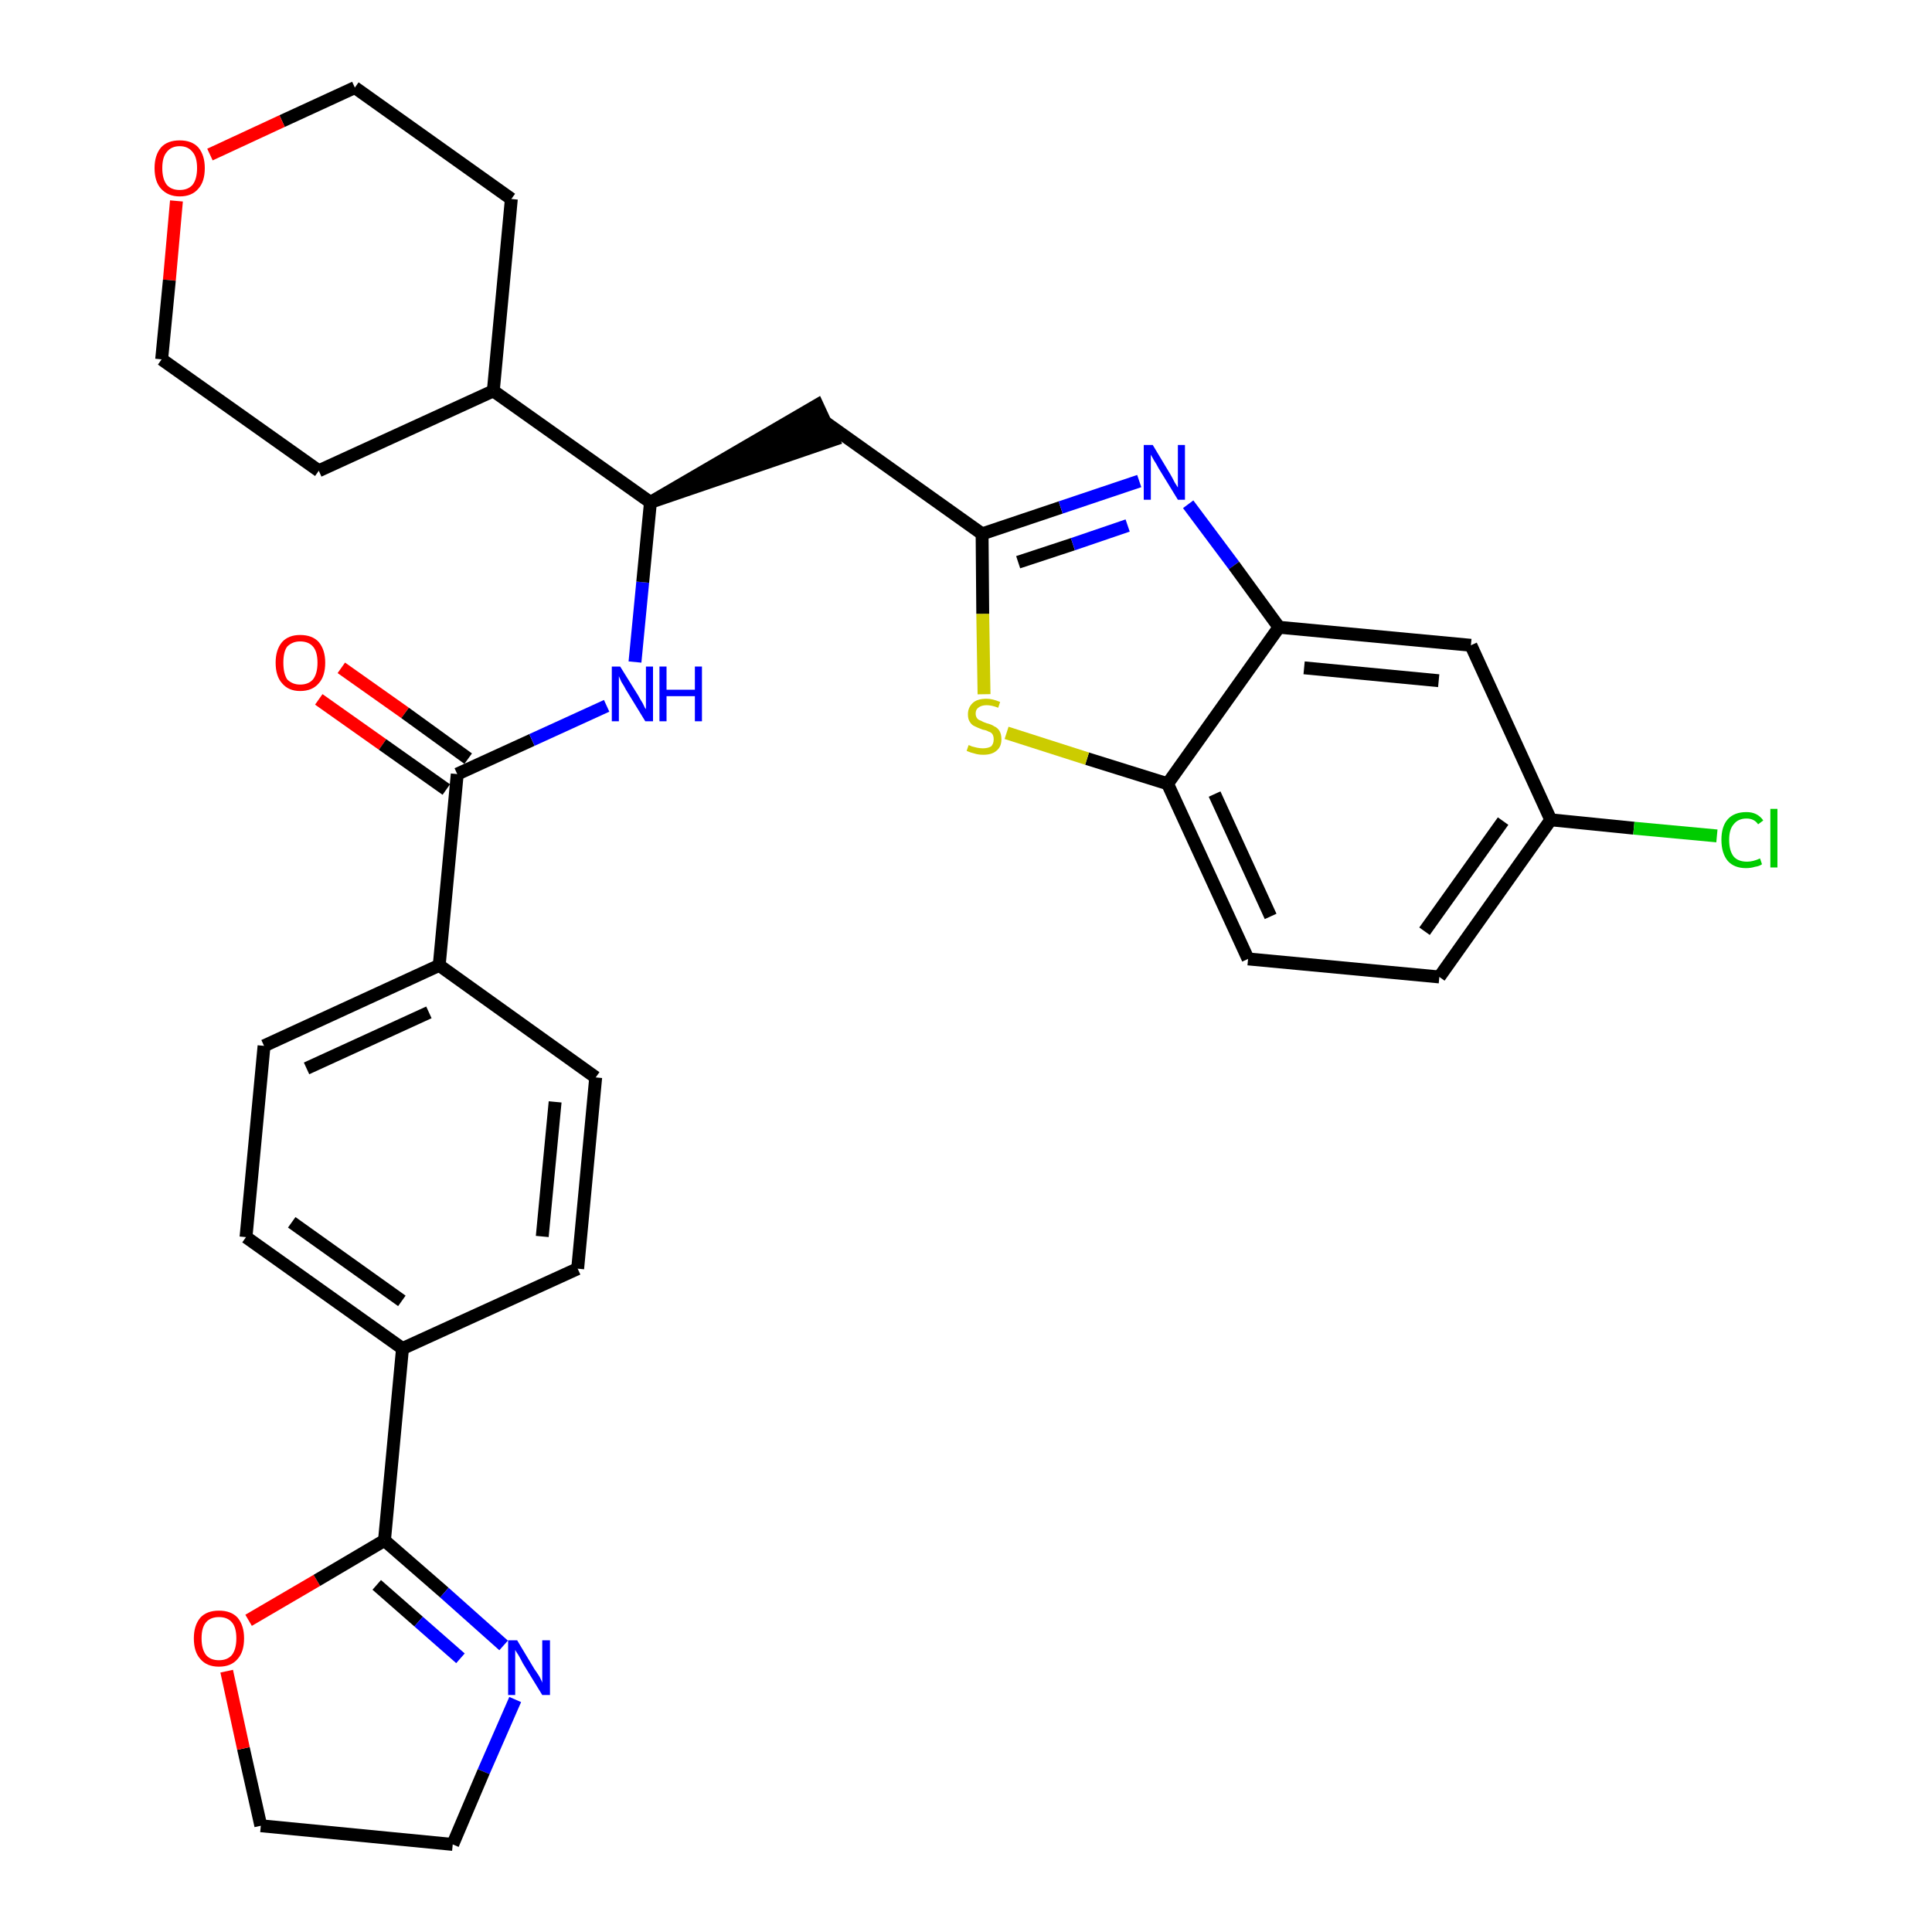 <?xml version='1.0' encoding='iso-8859-1'?>
<svg version='1.1' baseProfile='full'
              xmlns='http://www.w3.org/2000/svg'
                      xmlns:rdkit='http://www.rdkit.org/xml'
                      xmlns:xlink='http://www.w3.org/1999/xlink'
                  xml:space='preserve'
width='300px' height='300px' viewBox='0 0 300 300'>
<!-- END OF HEADER -->
<path class='bond-0 atom-0 atom-1' d='M 49.5,108.6 L 59.4,115.6' style='fill:none;fill-rule:evenodd;stroke:#FF0000;stroke-width:2.0px;stroke-linecap:butt;stroke-linejoin:miter;stroke-opacity:1' />
<path class='bond-0 atom-0 atom-1' d='M 59.4,115.6 L 69.3,122.6' style='fill:none;fill-rule:evenodd;stroke:#000000;stroke-width:2.0px;stroke-linecap:butt;stroke-linejoin:miter;stroke-opacity:1' />
<path class='bond-0 atom-0 atom-1' d='M 53.0,103.7 L 62.9,110.7' style='fill:none;fill-rule:evenodd;stroke:#FF0000;stroke-width:2.0px;stroke-linecap:butt;stroke-linejoin:miter;stroke-opacity:1' />
<path class='bond-0 atom-0 atom-1' d='M 62.9,110.7 L 72.7,117.8' style='fill:none;fill-rule:evenodd;stroke:#000000;stroke-width:2.0px;stroke-linecap:butt;stroke-linejoin:miter;stroke-opacity:1' />
<path class='bond-1 atom-1 atom-2' d='M 71.0,120.2 L 82.6,114.9' style='fill:none;fill-rule:evenodd;stroke:#000000;stroke-width:2.0px;stroke-linecap:butt;stroke-linejoin:miter;stroke-opacity:1' />
<path class='bond-1 atom-1 atom-2' d='M 82.6,114.9 L 94.2,109.6' style='fill:none;fill-rule:evenodd;stroke:#0000FF;stroke-width:2.0px;stroke-linecap:butt;stroke-linejoin:miter;stroke-opacity:1' />
<path class='bond-20 atom-1 atom-21' d='M 71.0,120.2 L 68.2,149.9' style='fill:none;fill-rule:evenodd;stroke:#000000;stroke-width:2.0px;stroke-linecap:butt;stroke-linejoin:miter;stroke-opacity:1' />
<path class='bond-2 atom-2 atom-3' d='M 98.6,102.8 L 99.8,90.4' style='fill:none;fill-rule:evenodd;stroke:#0000FF;stroke-width:2.0px;stroke-linecap:butt;stroke-linejoin:miter;stroke-opacity:1' />
<path class='bond-2 atom-2 atom-3' d='M 99.8,90.4 L 101.0,78.0' style='fill:none;fill-rule:evenodd;stroke:#000000;stroke-width:2.0px;stroke-linecap:butt;stroke-linejoin:miter;stroke-opacity:1' />
<path class='bond-3 atom-3 atom-4' d='M 101.0,78.0 L 129.4,68.3 L 126.9,62.9 Z' style='fill:#000000;fill-rule:evenodd;fill-opacity:1;stroke:#000000;stroke-width:2.0px;stroke-linecap:butt;stroke-linejoin:miter;stroke-opacity:1;' />
<path class='bond-14 atom-3 atom-15' d='M 101.0,78.0 L 76.6,60.7' style='fill:none;fill-rule:evenodd;stroke:#000000;stroke-width:2.0px;stroke-linecap:butt;stroke-linejoin:miter;stroke-opacity:1' />
<path class='bond-4 atom-4 atom-5' d='M 128.2,65.6 L 152.5,82.9' style='fill:none;fill-rule:evenodd;stroke:#000000;stroke-width:2.0px;stroke-linecap:butt;stroke-linejoin:miter;stroke-opacity:1' />
<path class='bond-5 atom-5 atom-6' d='M 152.5,82.9 L 164.7,78.8' style='fill:none;fill-rule:evenodd;stroke:#000000;stroke-width:2.0px;stroke-linecap:butt;stroke-linejoin:miter;stroke-opacity:1' />
<path class='bond-5 atom-5 atom-6' d='M 164.7,78.8 L 176.9,74.7' style='fill:none;fill-rule:evenodd;stroke:#0000FF;stroke-width:2.0px;stroke-linecap:butt;stroke-linejoin:miter;stroke-opacity:1' />
<path class='bond-5 atom-5 atom-6' d='M 158.1,87.3 L 166.6,84.5' style='fill:none;fill-rule:evenodd;stroke:#000000;stroke-width:2.0px;stroke-linecap:butt;stroke-linejoin:miter;stroke-opacity:1' />
<path class='bond-5 atom-5 atom-6' d='M 166.6,84.5 L 175.1,81.6' style='fill:none;fill-rule:evenodd;stroke:#0000FF;stroke-width:2.0px;stroke-linecap:butt;stroke-linejoin:miter;stroke-opacity:1' />
<path class='bond-31 atom-14 atom-5' d='M 152.8,107.8 L 152.6,95.3' style='fill:none;fill-rule:evenodd;stroke:#CCCC00;stroke-width:2.0px;stroke-linecap:butt;stroke-linejoin:miter;stroke-opacity:1' />
<path class='bond-31 atom-14 atom-5' d='M 152.6,95.3 L 152.5,82.9' style='fill:none;fill-rule:evenodd;stroke:#000000;stroke-width:2.0px;stroke-linecap:butt;stroke-linejoin:miter;stroke-opacity:1' />
<path class='bond-6 atom-6 atom-7' d='M 184.5,78.3 L 191.6,87.8' style='fill:none;fill-rule:evenodd;stroke:#0000FF;stroke-width:2.0px;stroke-linecap:butt;stroke-linejoin:miter;stroke-opacity:1' />
<path class='bond-6 atom-6 atom-7' d='M 191.6,87.8 L 198.6,97.4' style='fill:none;fill-rule:evenodd;stroke:#000000;stroke-width:2.0px;stroke-linecap:butt;stroke-linejoin:miter;stroke-opacity:1' />
<path class='bond-7 atom-7 atom-8' d='M 198.6,97.4 L 228.4,100.2' style='fill:none;fill-rule:evenodd;stroke:#000000;stroke-width:2.0px;stroke-linecap:butt;stroke-linejoin:miter;stroke-opacity:1' />
<path class='bond-7 atom-7 atom-8' d='M 202.5,103.7 L 223.4,105.7' style='fill:none;fill-rule:evenodd;stroke:#000000;stroke-width:2.0px;stroke-linecap:butt;stroke-linejoin:miter;stroke-opacity:1' />
<path class='bond-34 atom-13 atom-7' d='M 181.3,121.7 L 198.6,97.4' style='fill:none;fill-rule:evenodd;stroke:#000000;stroke-width:2.0px;stroke-linecap:butt;stroke-linejoin:miter;stroke-opacity:1' />
<path class='bond-8 atom-8 atom-9' d='M 228.4,100.2 L 240.8,127.3' style='fill:none;fill-rule:evenodd;stroke:#000000;stroke-width:2.0px;stroke-linecap:butt;stroke-linejoin:miter;stroke-opacity:1' />
<path class='bond-9 atom-9 atom-10' d='M 240.8,127.3 L 253.7,128.6' style='fill:none;fill-rule:evenodd;stroke:#000000;stroke-width:2.0px;stroke-linecap:butt;stroke-linejoin:miter;stroke-opacity:1' />
<path class='bond-9 atom-9 atom-10' d='M 253.7,128.6 L 266.6,129.8' style='fill:none;fill-rule:evenodd;stroke:#00CC00;stroke-width:2.0px;stroke-linecap:butt;stroke-linejoin:miter;stroke-opacity:1' />
<path class='bond-10 atom-9 atom-11' d='M 240.8,127.3 L 223.5,151.7' style='fill:none;fill-rule:evenodd;stroke:#000000;stroke-width:2.0px;stroke-linecap:butt;stroke-linejoin:miter;stroke-opacity:1' />
<path class='bond-10 atom-9 atom-11' d='M 233.4,127.5 L 221.2,144.6' style='fill:none;fill-rule:evenodd;stroke:#000000;stroke-width:2.0px;stroke-linecap:butt;stroke-linejoin:miter;stroke-opacity:1' />
<path class='bond-11 atom-11 atom-12' d='M 223.5,151.7 L 193.8,148.9' style='fill:none;fill-rule:evenodd;stroke:#000000;stroke-width:2.0px;stroke-linecap:butt;stroke-linejoin:miter;stroke-opacity:1' />
<path class='bond-12 atom-12 atom-13' d='M 193.8,148.9 L 181.3,121.7' style='fill:none;fill-rule:evenodd;stroke:#000000;stroke-width:2.0px;stroke-linecap:butt;stroke-linejoin:miter;stroke-opacity:1' />
<path class='bond-12 atom-12 atom-13' d='M 197.3,142.3 L 188.6,123.3' style='fill:none;fill-rule:evenodd;stroke:#000000;stroke-width:2.0px;stroke-linecap:butt;stroke-linejoin:miter;stroke-opacity:1' />
<path class='bond-13 atom-13 atom-14' d='M 181.3,121.7 L 168.8,117.8' style='fill:none;fill-rule:evenodd;stroke:#000000;stroke-width:2.0px;stroke-linecap:butt;stroke-linejoin:miter;stroke-opacity:1' />
<path class='bond-13 atom-13 atom-14' d='M 168.8,117.8 L 156.3,113.8' style='fill:none;fill-rule:evenodd;stroke:#CCCC00;stroke-width:2.0px;stroke-linecap:butt;stroke-linejoin:miter;stroke-opacity:1' />
<path class='bond-15 atom-15 atom-16' d='M 76.6,60.7 L 79.4,30.9' style='fill:none;fill-rule:evenodd;stroke:#000000;stroke-width:2.0px;stroke-linecap:butt;stroke-linejoin:miter;stroke-opacity:1' />
<path class='bond-32 atom-20 atom-15' d='M 49.5,73.1 L 76.6,60.7' style='fill:none;fill-rule:evenodd;stroke:#000000;stroke-width:2.0px;stroke-linecap:butt;stroke-linejoin:miter;stroke-opacity:1' />
<path class='bond-16 atom-16 atom-17' d='M 79.4,30.9 L 55.1,13.6' style='fill:none;fill-rule:evenodd;stroke:#000000;stroke-width:2.0px;stroke-linecap:butt;stroke-linejoin:miter;stroke-opacity:1' />
<path class='bond-17 atom-17 atom-18' d='M 55.1,13.6 L 43.8,18.8' style='fill:none;fill-rule:evenodd;stroke:#000000;stroke-width:2.0px;stroke-linecap:butt;stroke-linejoin:miter;stroke-opacity:1' />
<path class='bond-17 atom-17 atom-18' d='M 43.8,18.8 L 32.6,24.0' style='fill:none;fill-rule:evenodd;stroke:#FF0000;stroke-width:2.0px;stroke-linecap:butt;stroke-linejoin:miter;stroke-opacity:1' />
<path class='bond-18 atom-18 atom-19' d='M 27.4,31.2 L 26.3,43.5' style='fill:none;fill-rule:evenodd;stroke:#FF0000;stroke-width:2.0px;stroke-linecap:butt;stroke-linejoin:miter;stroke-opacity:1' />
<path class='bond-18 atom-18 atom-19' d='M 26.3,43.5 L 25.1,55.8' style='fill:none;fill-rule:evenodd;stroke:#000000;stroke-width:2.0px;stroke-linecap:butt;stroke-linejoin:miter;stroke-opacity:1' />
<path class='bond-19 atom-19 atom-20' d='M 25.1,55.8 L 49.5,73.1' style='fill:none;fill-rule:evenodd;stroke:#000000;stroke-width:2.0px;stroke-linecap:butt;stroke-linejoin:miter;stroke-opacity:1' />
<path class='bond-21 atom-21 atom-22' d='M 68.2,149.9 L 41.0,162.4' style='fill:none;fill-rule:evenodd;stroke:#000000;stroke-width:2.0px;stroke-linecap:butt;stroke-linejoin:miter;stroke-opacity:1' />
<path class='bond-21 atom-21 atom-22' d='M 66.6,157.2 L 47.6,165.9' style='fill:none;fill-rule:evenodd;stroke:#000000;stroke-width:2.0px;stroke-linecap:butt;stroke-linejoin:miter;stroke-opacity:1' />
<path class='bond-33 atom-31 atom-21' d='M 92.5,167.3 L 68.2,149.9' style='fill:none;fill-rule:evenodd;stroke:#000000;stroke-width:2.0px;stroke-linecap:butt;stroke-linejoin:miter;stroke-opacity:1' />
<path class='bond-22 atom-22 atom-23' d='M 41.0,162.4 L 38.2,192.1' style='fill:none;fill-rule:evenodd;stroke:#000000;stroke-width:2.0px;stroke-linecap:butt;stroke-linejoin:miter;stroke-opacity:1' />
<path class='bond-23 atom-23 atom-24' d='M 38.2,192.1 L 62.5,209.4' style='fill:none;fill-rule:evenodd;stroke:#000000;stroke-width:2.0px;stroke-linecap:butt;stroke-linejoin:miter;stroke-opacity:1' />
<path class='bond-23 atom-23 atom-24' d='M 45.3,189.8 L 62.4,202.0' style='fill:none;fill-rule:evenodd;stroke:#000000;stroke-width:2.0px;stroke-linecap:butt;stroke-linejoin:miter;stroke-opacity:1' />
<path class='bond-24 atom-24 atom-25' d='M 62.5,209.4 L 59.7,239.2' style='fill:none;fill-rule:evenodd;stroke:#000000;stroke-width:2.0px;stroke-linecap:butt;stroke-linejoin:miter;stroke-opacity:1' />
<path class='bond-29 atom-24 atom-30' d='M 62.5,209.4 L 89.7,197.0' style='fill:none;fill-rule:evenodd;stroke:#000000;stroke-width:2.0px;stroke-linecap:butt;stroke-linejoin:miter;stroke-opacity:1' />
<path class='bond-25 atom-25 atom-26' d='M 59.7,239.2 L 69.0,247.3' style='fill:none;fill-rule:evenodd;stroke:#000000;stroke-width:2.0px;stroke-linecap:butt;stroke-linejoin:miter;stroke-opacity:1' />
<path class='bond-25 atom-25 atom-26' d='M 69.0,247.3 L 78.2,255.5' style='fill:none;fill-rule:evenodd;stroke:#0000FF;stroke-width:2.0px;stroke-linecap:butt;stroke-linejoin:miter;stroke-opacity:1' />
<path class='bond-25 atom-25 atom-26' d='M 58.5,246.1 L 65.0,251.8' style='fill:none;fill-rule:evenodd;stroke:#000000;stroke-width:2.0px;stroke-linecap:butt;stroke-linejoin:miter;stroke-opacity:1' />
<path class='bond-25 atom-25 atom-26' d='M 65.0,251.8 L 71.5,257.5' style='fill:none;fill-rule:evenodd;stroke:#0000FF;stroke-width:2.0px;stroke-linecap:butt;stroke-linejoin:miter;stroke-opacity:1' />
<path class='bond-35 atom-29 atom-25' d='M 38.6,251.6 L 49.2,245.4' style='fill:none;fill-rule:evenodd;stroke:#FF0000;stroke-width:2.0px;stroke-linecap:butt;stroke-linejoin:miter;stroke-opacity:1' />
<path class='bond-35 atom-29 atom-25' d='M 49.2,245.4 L 59.7,239.2' style='fill:none;fill-rule:evenodd;stroke:#000000;stroke-width:2.0px;stroke-linecap:butt;stroke-linejoin:miter;stroke-opacity:1' />
<path class='bond-26 atom-26 atom-27' d='M 80.0,263.9 L 75.1,275.1' style='fill:none;fill-rule:evenodd;stroke:#0000FF;stroke-width:2.0px;stroke-linecap:butt;stroke-linejoin:miter;stroke-opacity:1' />
<path class='bond-26 atom-26 atom-27' d='M 75.1,275.1 L 70.3,286.4' style='fill:none;fill-rule:evenodd;stroke:#000000;stroke-width:2.0px;stroke-linecap:butt;stroke-linejoin:miter;stroke-opacity:1' />
<path class='bond-27 atom-27 atom-28' d='M 70.3,286.4 L 40.5,283.5' style='fill:none;fill-rule:evenodd;stroke:#000000;stroke-width:2.0px;stroke-linecap:butt;stroke-linejoin:miter;stroke-opacity:1' />
<path class='bond-28 atom-28 atom-29' d='M 40.5,283.5 L 37.8,271.5' style='fill:none;fill-rule:evenodd;stroke:#000000;stroke-width:2.0px;stroke-linecap:butt;stroke-linejoin:miter;stroke-opacity:1' />
<path class='bond-28 atom-28 atom-29' d='M 37.8,271.5 L 35.2,259.5' style='fill:none;fill-rule:evenodd;stroke:#FF0000;stroke-width:2.0px;stroke-linecap:butt;stroke-linejoin:miter;stroke-opacity:1' />
<path class='bond-30 atom-30 atom-31' d='M 89.7,197.0 L 92.5,167.3' style='fill:none;fill-rule:evenodd;stroke:#000000;stroke-width:2.0px;stroke-linecap:butt;stroke-linejoin:miter;stroke-opacity:1' />
<path class='bond-30 atom-30 atom-31' d='M 84.2,192.0 L 86.2,171.1' style='fill:none;fill-rule:evenodd;stroke:#000000;stroke-width:2.0px;stroke-linecap:butt;stroke-linejoin:miter;stroke-opacity:1' />
<path  class='atom-0' d='M 42.8 102.9
Q 42.8 100.9, 43.8 99.7
Q 44.8 98.6, 46.6 98.6
Q 48.5 98.6, 49.5 99.7
Q 50.5 100.9, 50.5 102.9
Q 50.5 105.0, 49.5 106.1
Q 48.5 107.3, 46.6 107.3
Q 44.8 107.3, 43.8 106.1
Q 42.8 105.0, 42.8 102.9
M 46.6 106.3
Q 47.9 106.3, 48.6 105.5
Q 49.3 104.6, 49.3 102.9
Q 49.3 101.2, 48.6 100.4
Q 47.9 99.6, 46.6 99.6
Q 45.4 99.6, 44.6 100.4
Q 44.0 101.2, 44.0 102.9
Q 44.0 104.6, 44.6 105.5
Q 45.4 106.3, 46.6 106.3
' fill='#FF0000'/>
<path  class='atom-2' d='M 96.3 103.5
L 99.1 108.0
Q 99.3 108.4, 99.8 109.2
Q 100.2 110.1, 100.3 110.1
L 100.3 103.5
L 101.4 103.5
L 101.4 112.0
L 100.2 112.0
L 97.2 107.1
Q 96.9 106.5, 96.5 105.9
Q 96.2 105.2, 96.1 105.0
L 96.1 112.0
L 95.0 112.0
L 95.0 103.5
L 96.3 103.5
' fill='#0000FF'/>
<path  class='atom-2' d='M 102.4 103.5
L 103.5 103.5
L 103.5 107.1
L 107.9 107.1
L 107.9 103.5
L 109.0 103.5
L 109.0 112.0
L 107.9 112.0
L 107.9 108.1
L 103.5 108.1
L 103.5 112.0
L 102.4 112.0
L 102.4 103.5
' fill='#0000FF'/>
<path  class='atom-6' d='M 179.0 69.1
L 181.7 73.6
Q 182.0 74.1, 182.4 74.9
Q 182.9 75.7, 182.9 75.7
L 182.9 69.1
L 184.0 69.1
L 184.0 77.6
L 182.9 77.6
L 179.9 72.7
Q 179.6 72.1, 179.2 71.5
Q 178.8 70.8, 178.7 70.6
L 178.7 77.6
L 177.6 77.6
L 177.6 69.1
L 179.0 69.1
' fill='#0000FF'/>
<path  class='atom-10' d='M 267.3 130.4
Q 267.3 128.3, 268.3 127.2
Q 269.3 126.1, 271.2 126.1
Q 272.9 126.1, 273.8 127.4
L 273.0 128.0
Q 272.4 127.1, 271.2 127.1
Q 269.9 127.1, 269.2 128.0
Q 268.5 128.8, 268.5 130.4
Q 268.5 132.1, 269.2 133.0
Q 269.9 133.8, 271.3 133.8
Q 272.2 133.8, 273.3 133.3
L 273.6 134.2
Q 273.2 134.5, 272.5 134.6
Q 271.9 134.8, 271.1 134.8
Q 269.3 134.8, 268.3 133.7
Q 267.3 132.5, 267.3 130.4
' fill='#00CC00'/>
<path  class='atom-10' d='M 274.9 125.6
L 276.0 125.6
L 276.0 134.7
L 274.9 134.7
L 274.9 125.6
' fill='#00CC00'/>
<path  class='atom-14' d='M 150.4 115.7
Q 150.5 115.7, 150.9 115.9
Q 151.3 116.0, 151.7 116.1
Q 152.2 116.2, 152.6 116.2
Q 153.4 116.2, 153.9 115.9
Q 154.3 115.5, 154.3 114.8
Q 154.3 114.3, 154.1 114.0
Q 153.9 113.7, 153.5 113.6
Q 153.2 113.4, 152.6 113.3
Q 151.8 113.0, 151.4 112.8
Q 150.9 112.6, 150.6 112.1
Q 150.3 111.7, 150.3 110.9
Q 150.3 109.9, 151.0 109.2
Q 151.7 108.5, 153.2 108.5
Q 154.1 108.5, 155.3 109.0
L 155.0 109.9
Q 154.0 109.5, 153.2 109.5
Q 152.4 109.5, 151.9 109.9
Q 151.5 110.2, 151.5 110.8
Q 151.5 111.2, 151.7 111.5
Q 151.9 111.8, 152.3 111.9
Q 152.6 112.1, 153.2 112.3
Q 154.0 112.5, 154.4 112.8
Q 154.9 113.0, 155.2 113.5
Q 155.5 114.0, 155.5 114.8
Q 155.5 116.0, 154.7 116.6
Q 154.0 117.2, 152.7 117.2
Q 151.9 117.2, 151.3 117.0
Q 150.8 116.9, 150.1 116.6
L 150.4 115.7
' fill='#CCCC00'/>
<path  class='atom-18' d='M 24.0 26.1
Q 24.0 24.1, 25.0 22.9
Q 26.0 21.8, 27.9 21.8
Q 29.8 21.8, 30.8 22.9
Q 31.8 24.1, 31.8 26.1
Q 31.8 28.2, 30.8 29.3
Q 29.8 30.5, 27.9 30.5
Q 26.1 30.5, 25.0 29.3
Q 24.0 28.2, 24.0 26.1
M 27.9 29.5
Q 29.2 29.5, 29.9 28.7
Q 30.6 27.8, 30.6 26.1
Q 30.6 24.4, 29.9 23.6
Q 29.2 22.7, 27.9 22.7
Q 26.6 22.7, 25.9 23.6
Q 25.2 24.4, 25.2 26.1
Q 25.2 27.8, 25.9 28.7
Q 26.6 29.5, 27.9 29.5
' fill='#FF0000'/>
<path  class='atom-26' d='M 80.3 254.7
L 83.0 259.2
Q 83.3 259.6, 83.8 260.4
Q 84.2 261.2, 84.2 261.3
L 84.2 254.7
L 85.4 254.7
L 85.4 263.2
L 84.2 263.2
L 81.2 258.3
Q 80.9 257.7, 80.5 257.0
Q 80.1 256.4, 80.0 256.2
L 80.0 263.2
L 78.9 263.2
L 78.9 254.7
L 80.3 254.7
' fill='#0000FF'/>
<path  class='atom-29' d='M 30.1 254.4
Q 30.1 252.4, 31.1 251.2
Q 32.1 250.1, 34.0 250.1
Q 35.9 250.1, 36.9 251.2
Q 37.9 252.4, 37.9 254.4
Q 37.9 256.5, 36.9 257.6
Q 35.9 258.8, 34.0 258.8
Q 32.1 258.8, 31.1 257.6
Q 30.1 256.5, 30.1 254.4
M 34.0 257.8
Q 35.3 257.8, 36.0 257.0
Q 36.7 256.1, 36.7 254.4
Q 36.7 252.7, 36.0 251.9
Q 35.3 251.1, 34.0 251.1
Q 32.7 251.1, 32.0 251.9
Q 31.3 252.7, 31.3 254.4
Q 31.3 256.1, 32.0 257.0
Q 32.7 257.8, 34.0 257.8
' fill='#FF0000'/>
</svg>
